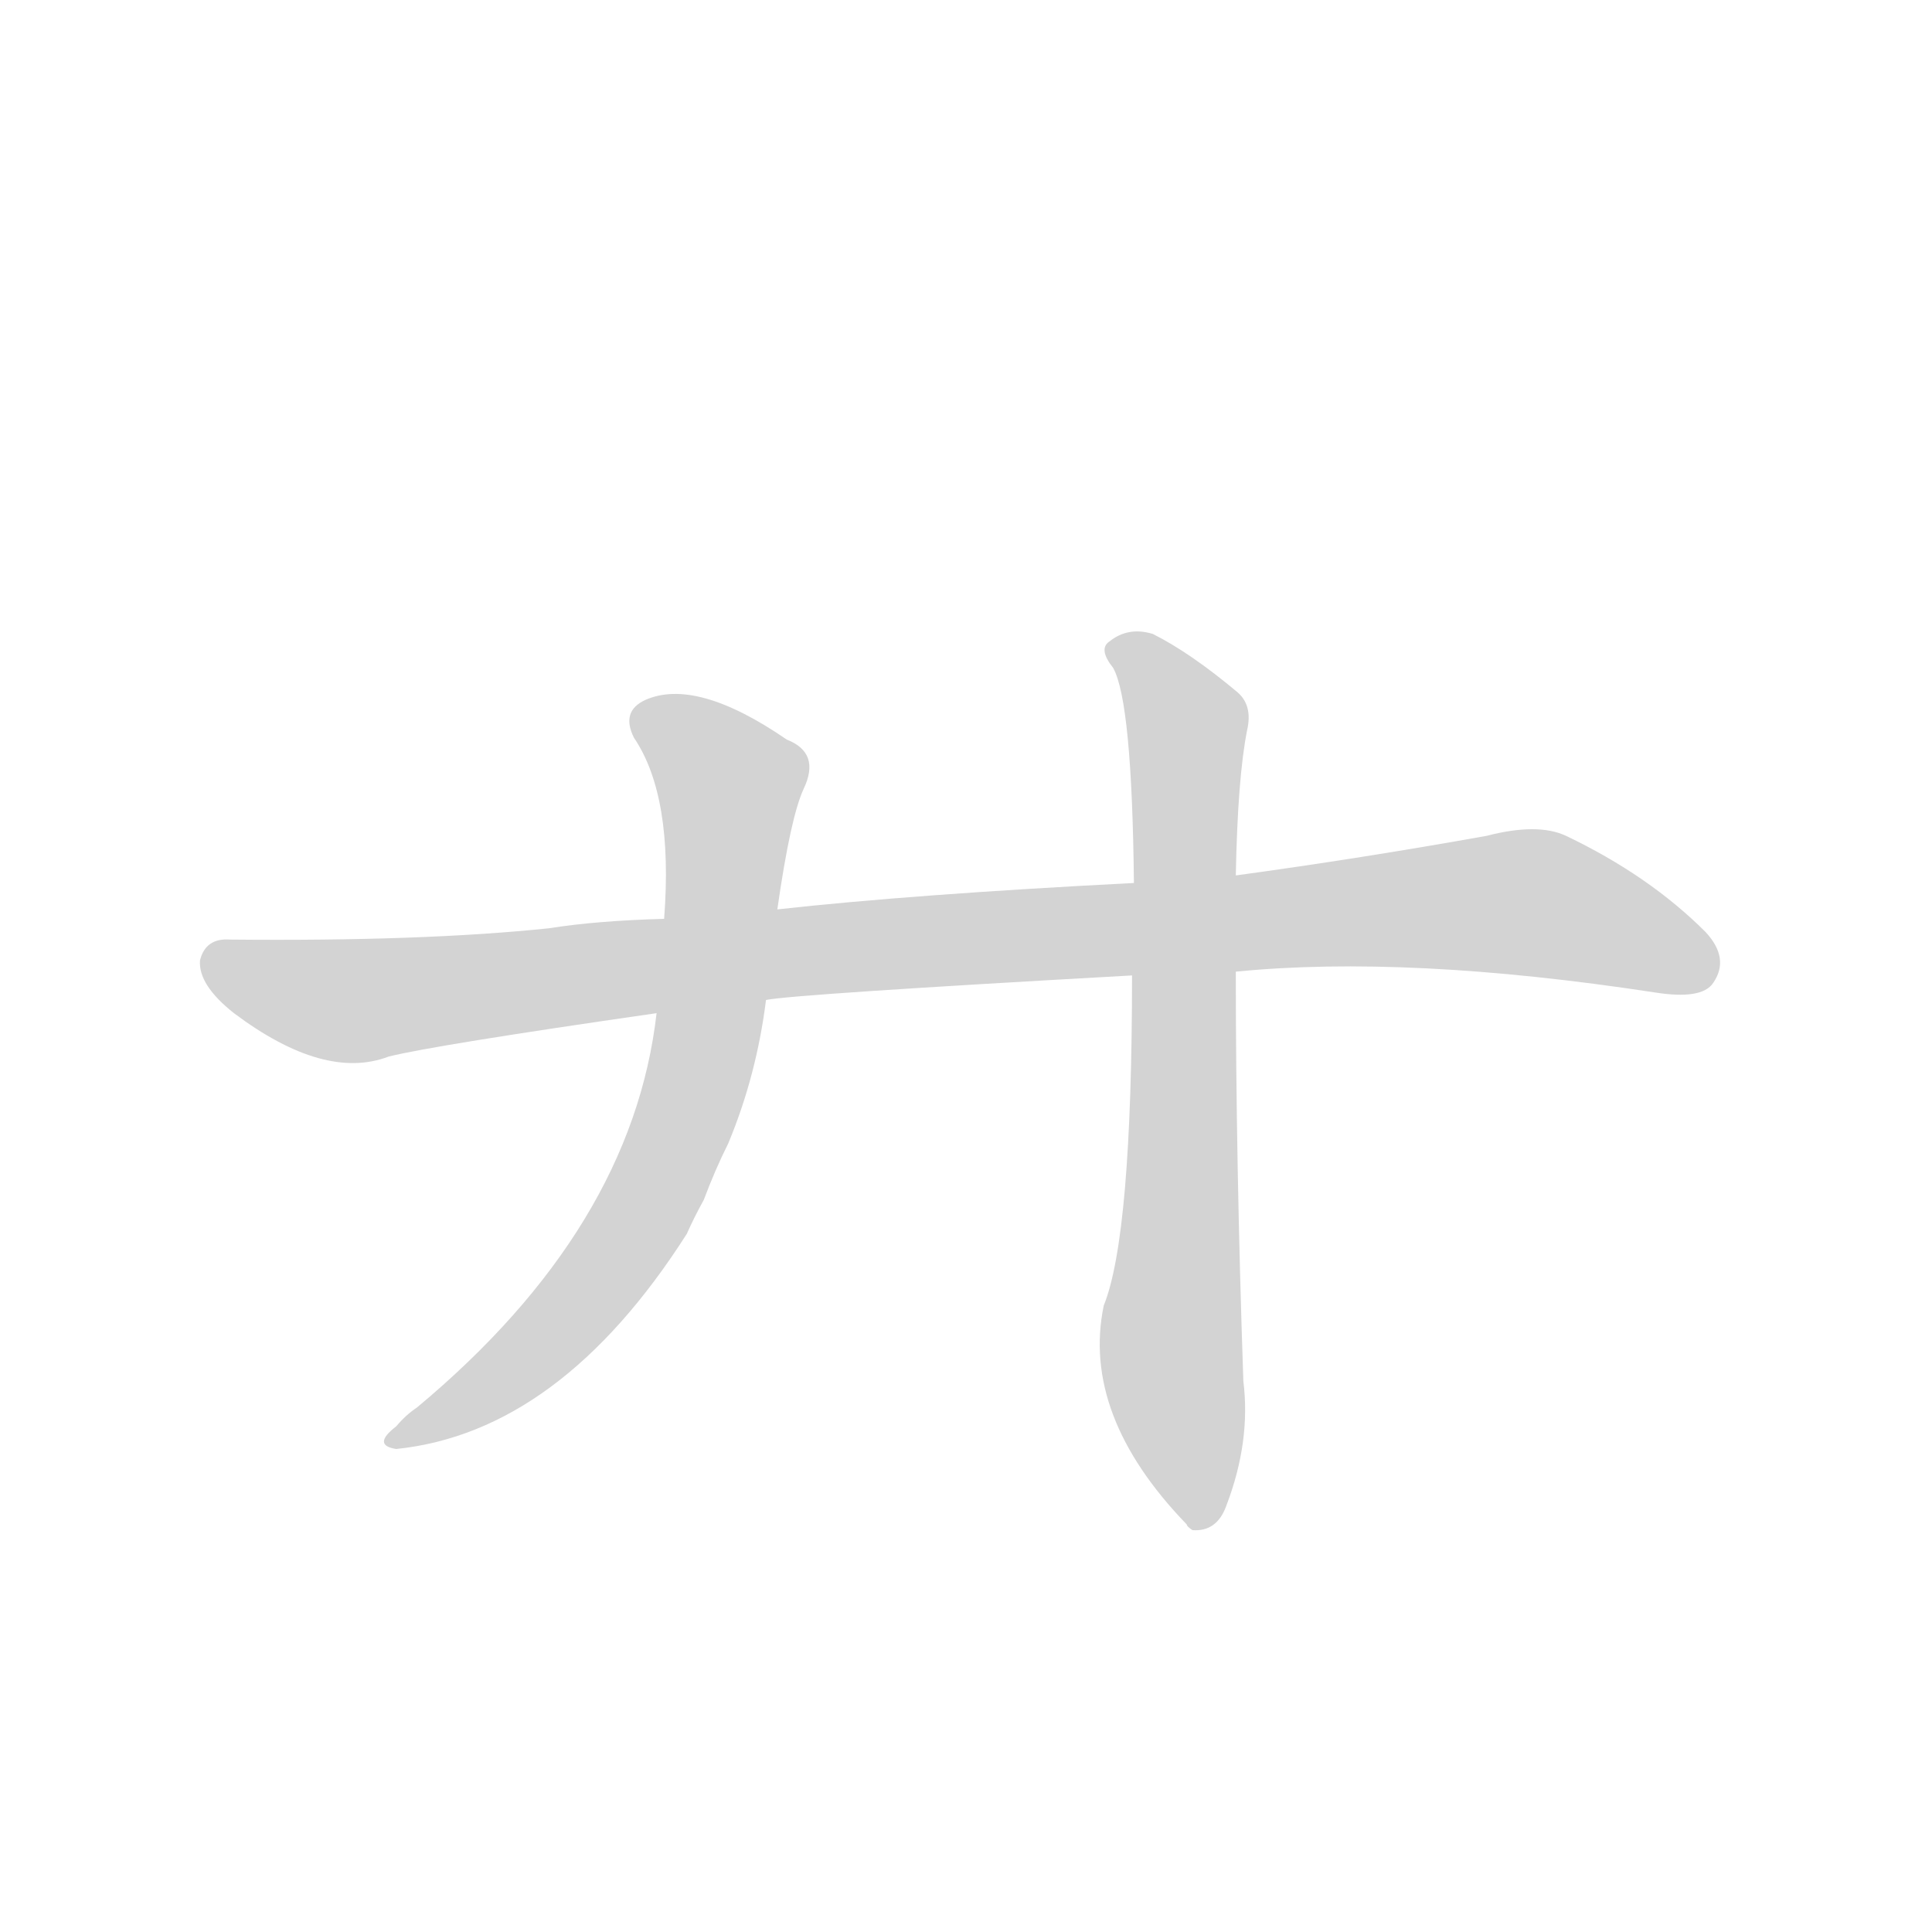 <svg version="1.1" viewBox="0 0 1024 1024" xmlns="http://www.w3.org/2000/svg">
  
  <g transform="scale(1, -1) translate(0, -900)">
    <style type="text/css">
        .origin {display:none;}
        .hide {display:none;}
        .stroke {fill: lightgray;}
    </style>

    <path d="M 291 408 Q 224 401 122 402 Q 109 403 106 391 Q 105 378 124 363 Q 172 327 206 340 Q 230 346 348 363 L 406 370 Q 421 373 600 383 L 655 385 Q 746 394 877 374 Q 902 370 908 379 Q 917 392 904 406 Q 874 436 830 457 Q 815 464 788 457 Q 721 445 655 436 L 601 432 Q 484 426 412 418 L 352 413 Q 316 412 291 408 Z" fill="lightgray" class="stroke"/>
    <path d="M 348 363 Q 335 249 221 154 Q 215 150 210 144 Q 197 134 210 132 Q 297 141 364 246 Q 368 255 373 264 Q 379 280 386 294 Q 401 330 406 370 L 412 418 Q 419 467 426 482 Q 435 501 417 508 Q 369 541 342 529 Q 329 523 336 509 Q 357 478 352 413 L 348 363 Z" fill="lightgray" class="stroke"/>
    <path d="M 600 383 Q 600 245 585 208 Q 573 150 629 92 Q 629 91 632 89 Q 645 88 650 102 Q 663 136 659 168 Q 655 286 655 385 L 655 436 Q 656 488 661 513 Q 664 526 656 533 Q 631 554 611 564 Q 598 568 588 560 Q 582 556 590 546 Q 600 528 601 432 L 600 383 Z" fill="lightgray" class="stroke"/></g>
</svg>